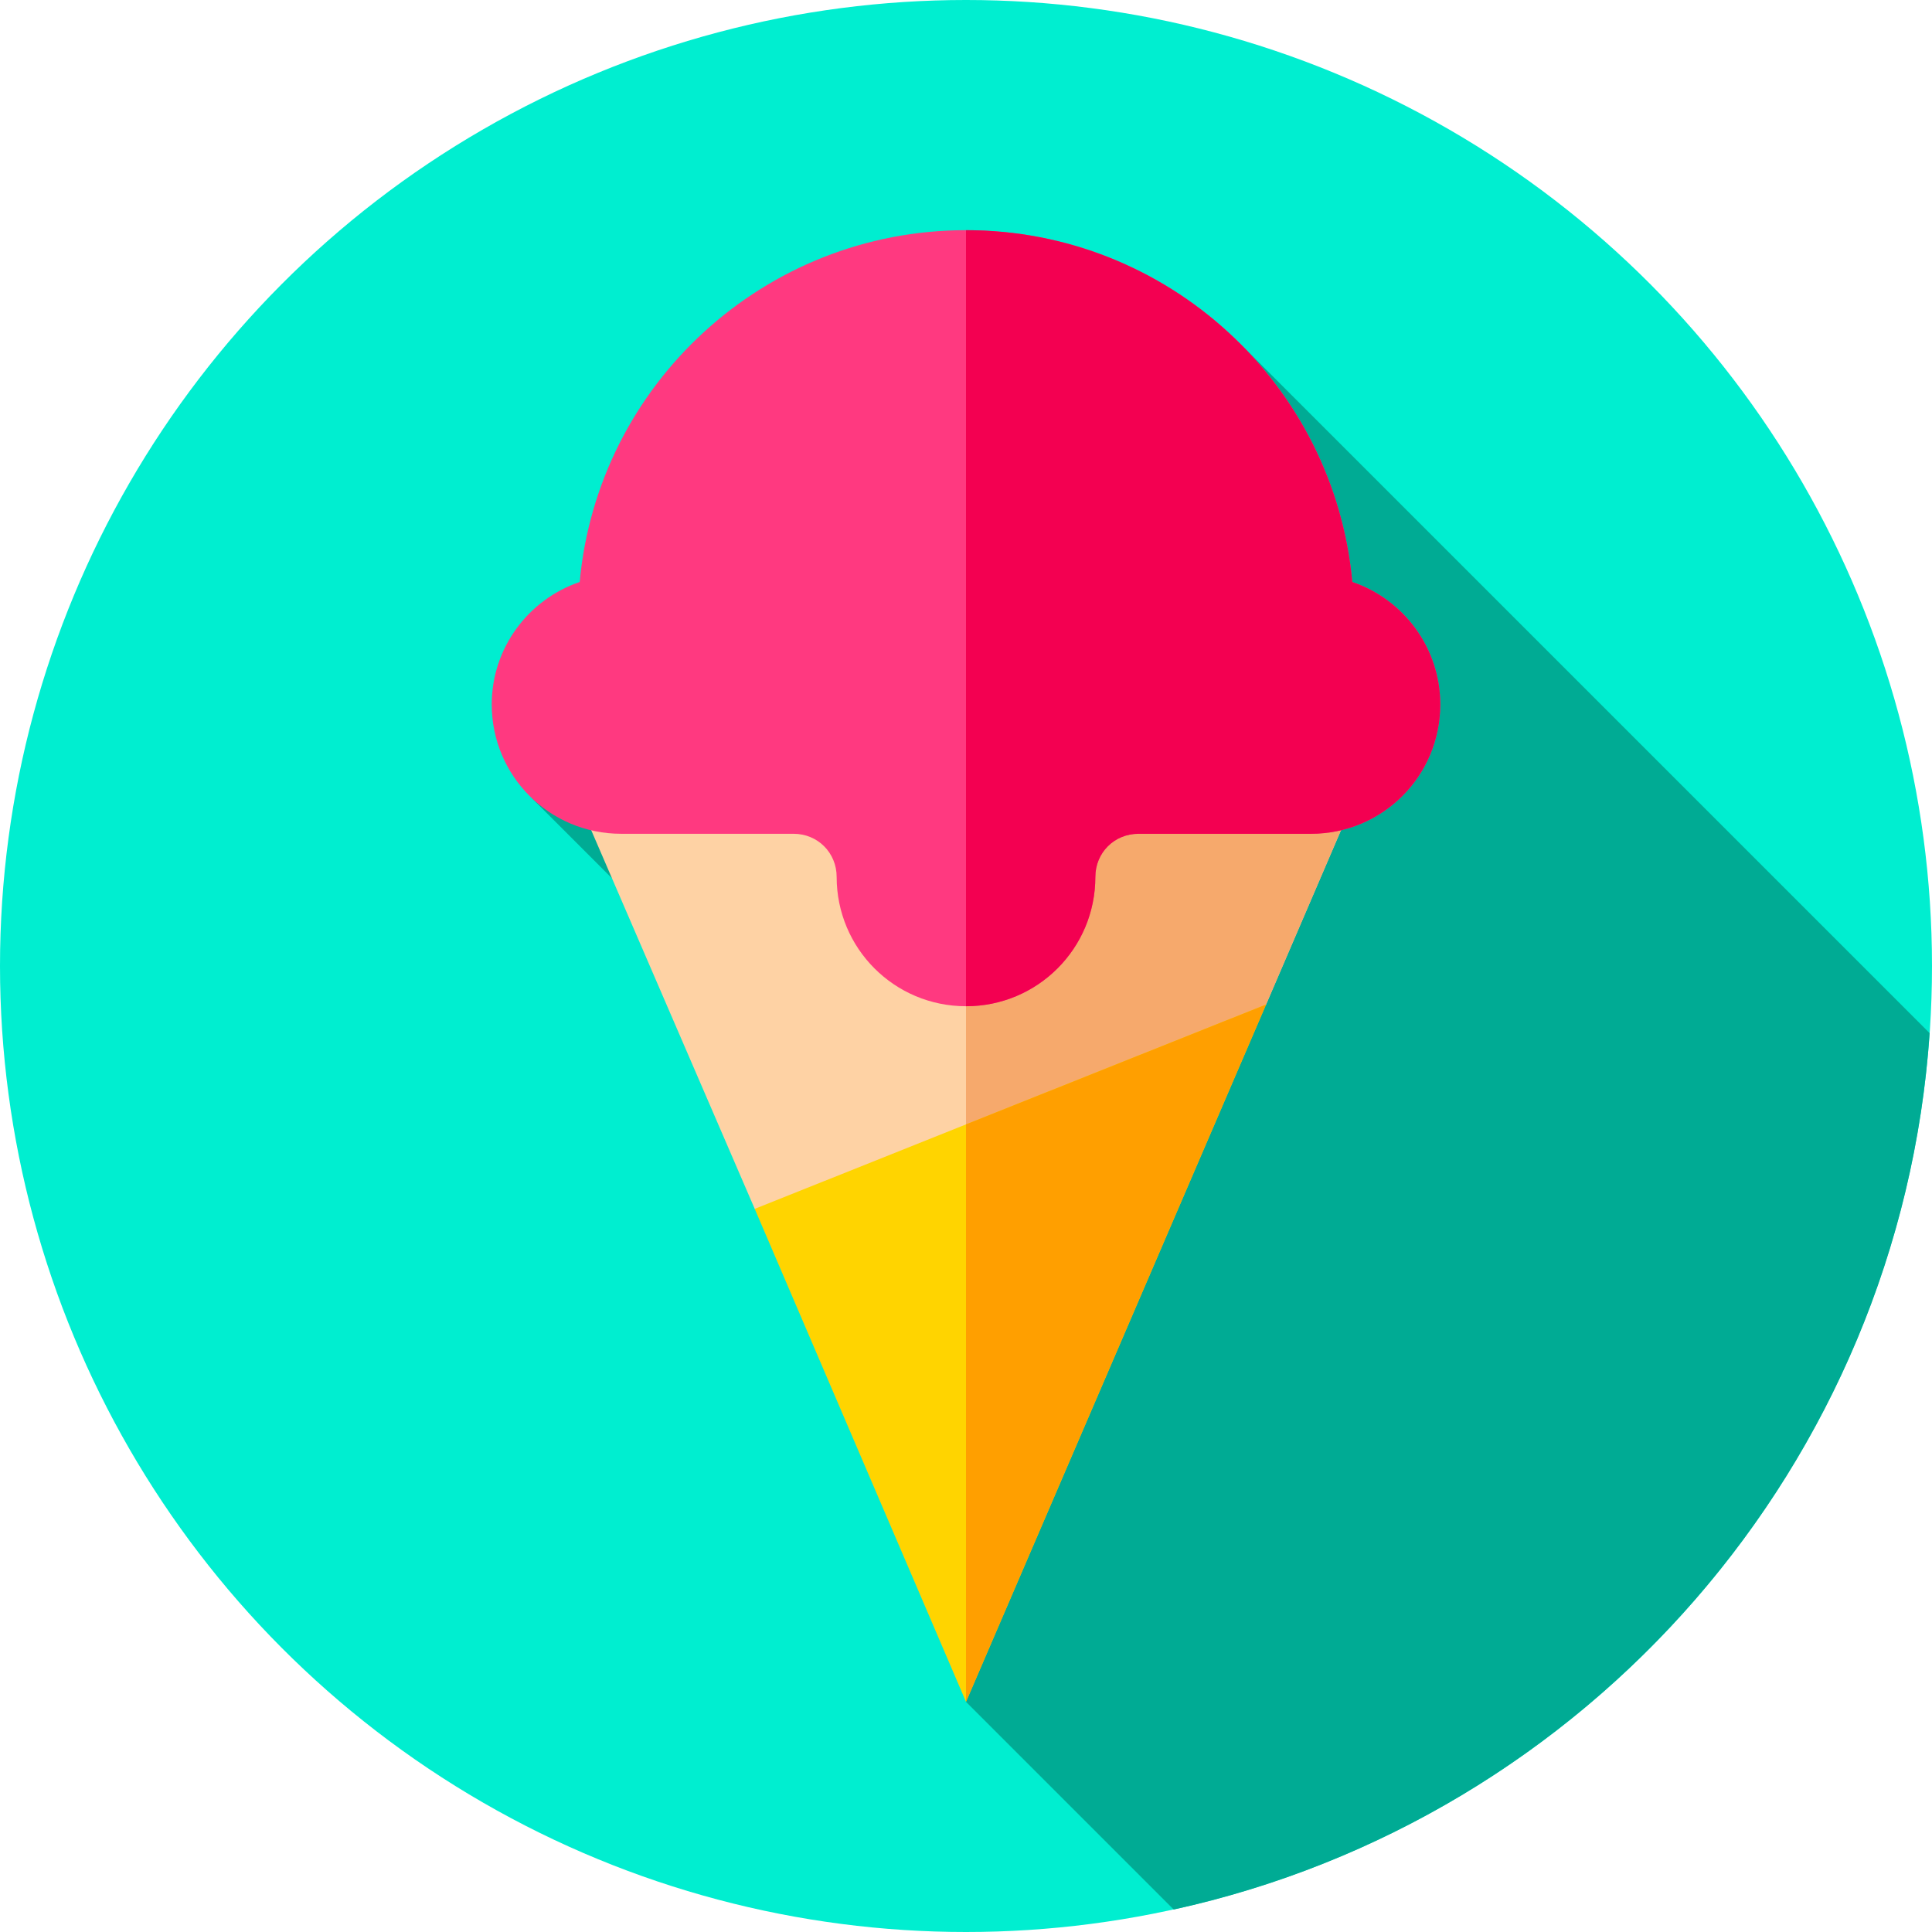 <?xml version="1.0" encoding="iso-8859-1"?>
<!-- Generator: Adobe Illustrator 19.0.0, SVG Export Plug-In . SVG Version: 6.00 Build 0)  -->
<svg version="1.1" id="Capa_1" xmlns="http://www.w3.org/2000/svg" xmlns:xlink="http://www.w3.org/1999/xlink" x="0px" y="0px"
	 viewBox="0 0 512 512" style="enable-background:new 0 0 512 512;" xml:space="preserve">
<circle style="fill:#00EED0;" cx="256" cy="256" r="256"/>
<path style="fill:#00AB94;" d="M329.25,91.672L140.843,211.411l21.339,21.344L251,320.365L256,451l55.047,55.047
	c109.311-23.956,192.462-117.746,200.327-232.251L329.25,91.672z"/>
<polygon style="fill:#FED2A4;" points="369.8,186.455 335.523,266.207 292.562,307.797 256,322.422 225.607,334.533 
	200.013,320.365 139.229,179.6 256,183.028 "/>
<polygon style="fill:#F6A96C;" points="369.8,186.455 335.523,266.207 292.562,307.797 256,322.422 256,183.028 "/>
<path style="fill:#FFD400;" d="M256,297.971l-55.987,22.394L256,451l79.523-184.793L256,297.971z"/>
<path style="fill:#FF3980;" d="M358.375,154.235C353.577,101.904,309.473,61,256,61s-97.577,40.904-102.375,93.235
	c-13.483,4.571-23.309,17.367-23.309,32.449c0,18.967,15.31,34.277,34.277,34.277h45.703c6.399,0,11.426,5.027,11.426,11.426
	c0,18.967,15.31,34.277,34.277,34.277s34.277-15.31,34.277-34.277c0-6.399,5.027-11.426,11.426-11.426h45.703
	c18.967,0,34.277-15.31,34.277-34.277C381.684,171.602,371.858,158.805,358.375,154.235z"/>
<polygon style="fill:#FF9F00;" points="256,297.971 335.523,266.207 256,451 "/>
<path style="fill:#F30051;" d="M381.684,186.684c0,18.967-15.31,34.277-34.277,34.277h-45.703c-6.399,0-11.426,5.027-11.426,11.426
	c0,18.967-15.31,34.277-34.277,34.277V61c53.473,0,97.577,40.904,102.375,93.235C371.858,158.805,381.684,171.602,381.684,186.684z"
	/>
<g>
</g>
<g>
</g>
<g>
</g>
<g>
</g>
<g>
</g>
<g>
</g>
<g>
</g>
<g>
</g>
<g>
</g>
<g>
</g>
<g>
</g>
<g>
</g>
<g>
</g>
<g>
</g>
<g>
</g>
</svg>
